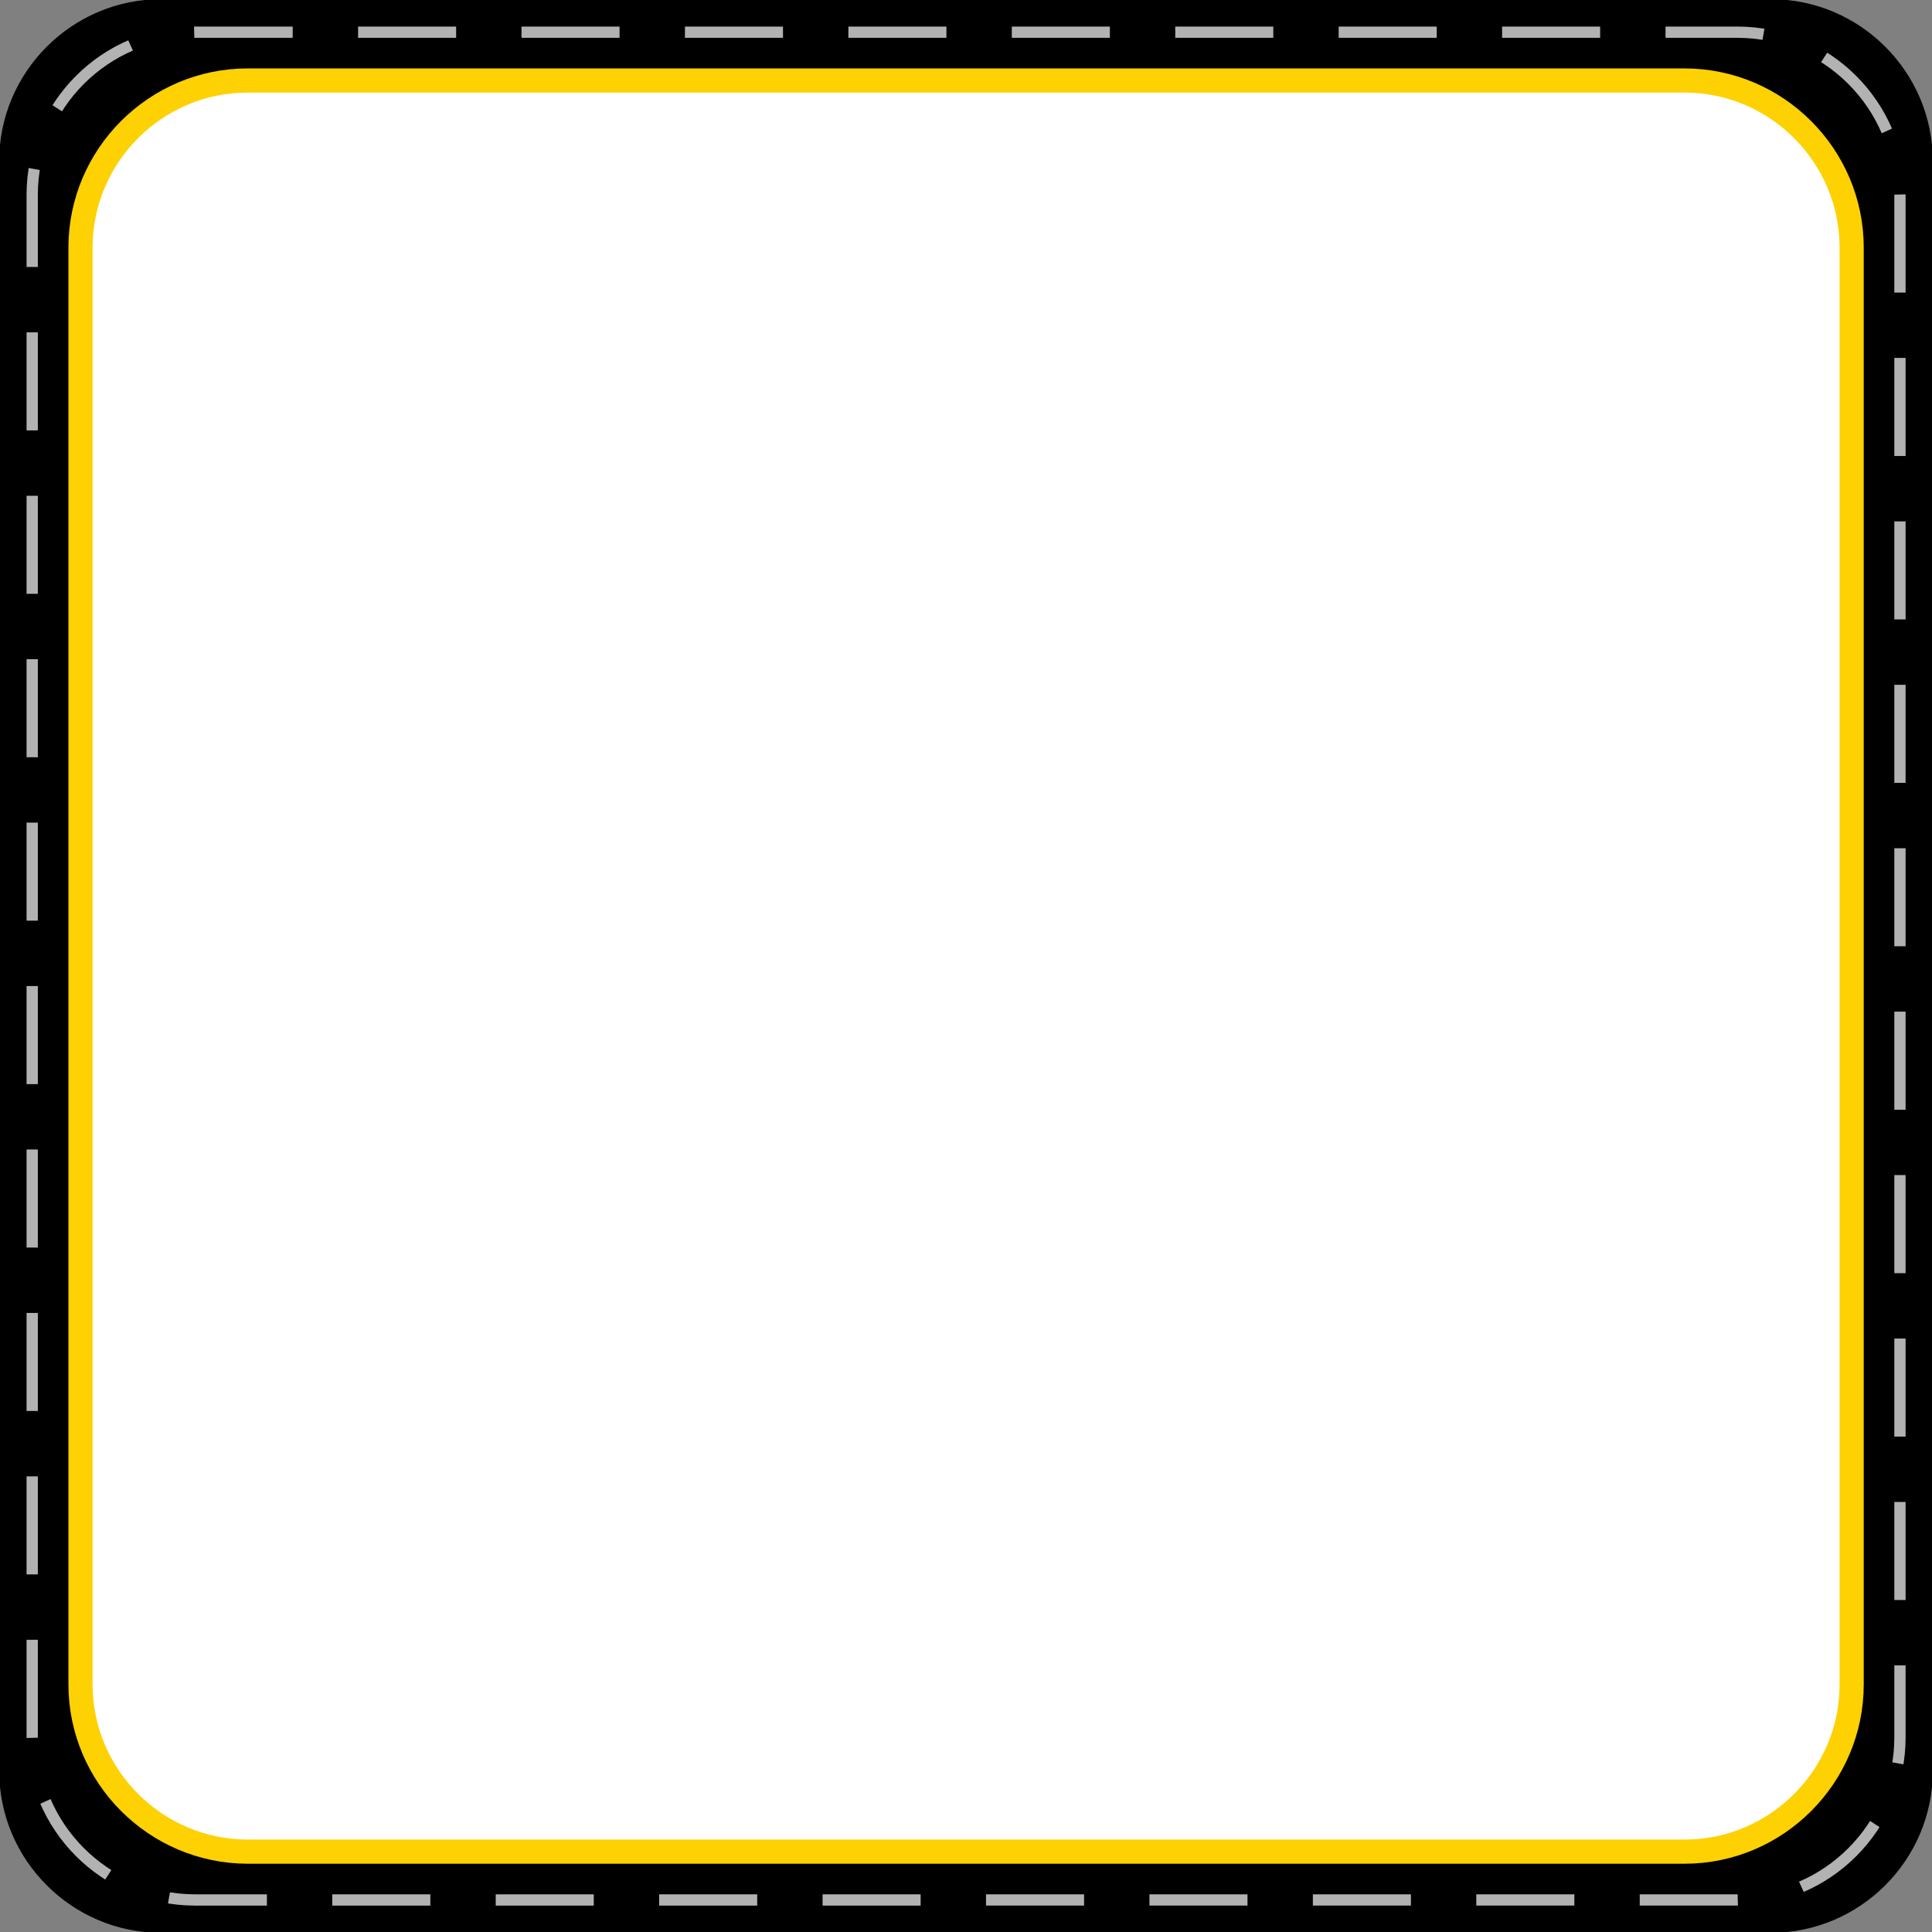 <?xml version="1.0" encoding="utf-8"?>
<!-- Generator: Adobe Illustrator 24.0.1, SVG Export Plug-In . SVG Version: 6.00 Build 0)  -->
<svg width="1200" height="1200" xmlns="http://www.w3.org/2000/svg" xmlns:xlink="http://www.w3.org/1999/xlink" x="0px" y="0px"
	 viewBox="0 0 1200 1200" style="enable-background:new 0 0 1200 1200;" xml:space="preserve">
<rect x="0" y="0" width="1200" height="1200" fill="#808080" stroke="none"/>
<style type="text/css">
	.st0{stroke:#000000;stroke-miterlimit:10;}
	.st1{fill:#FFFFFF;stroke:#FED103;stroke-width:15;stroke-miterlimit:10;}
	.st2{fill:none;stroke:#B2B2B2;stroke-width:7;stroke-linejoin:round;stroke-dasharray:60.906,40.604;}
</style>
<path class="st0" d="M100,0h1000c55,0,100,45,100,100v1000c0,55-45,100-100,100H100c-55,0-100-45-100-100V100C0,45,45,0,100,0z"/>
<path class="st1" d="M153.8,50h892.5c57.1,0,103.8,46.7,103.8,103.8v892.5c0,57.1-46.7,103.8-103.8,103.8H153.8
	C96.7,1150,50,1103.3,50,1046.2V153.8C50,96.7,96.7,50,153.8,50z"/>
<g>
	<g>
		<path class="st2" d="M120.9,20h958.3c55.5,0,100.9,45.4,100.9,100.9v958.3c0,55.5-45.4,100.9-100.9,100.9H120.9
			C65.4,1180,20,1134.6,20,1079.1V120.9C20,65.4,65.4,20,120.9,20z"/>
	</g>
</g>
</svg>
